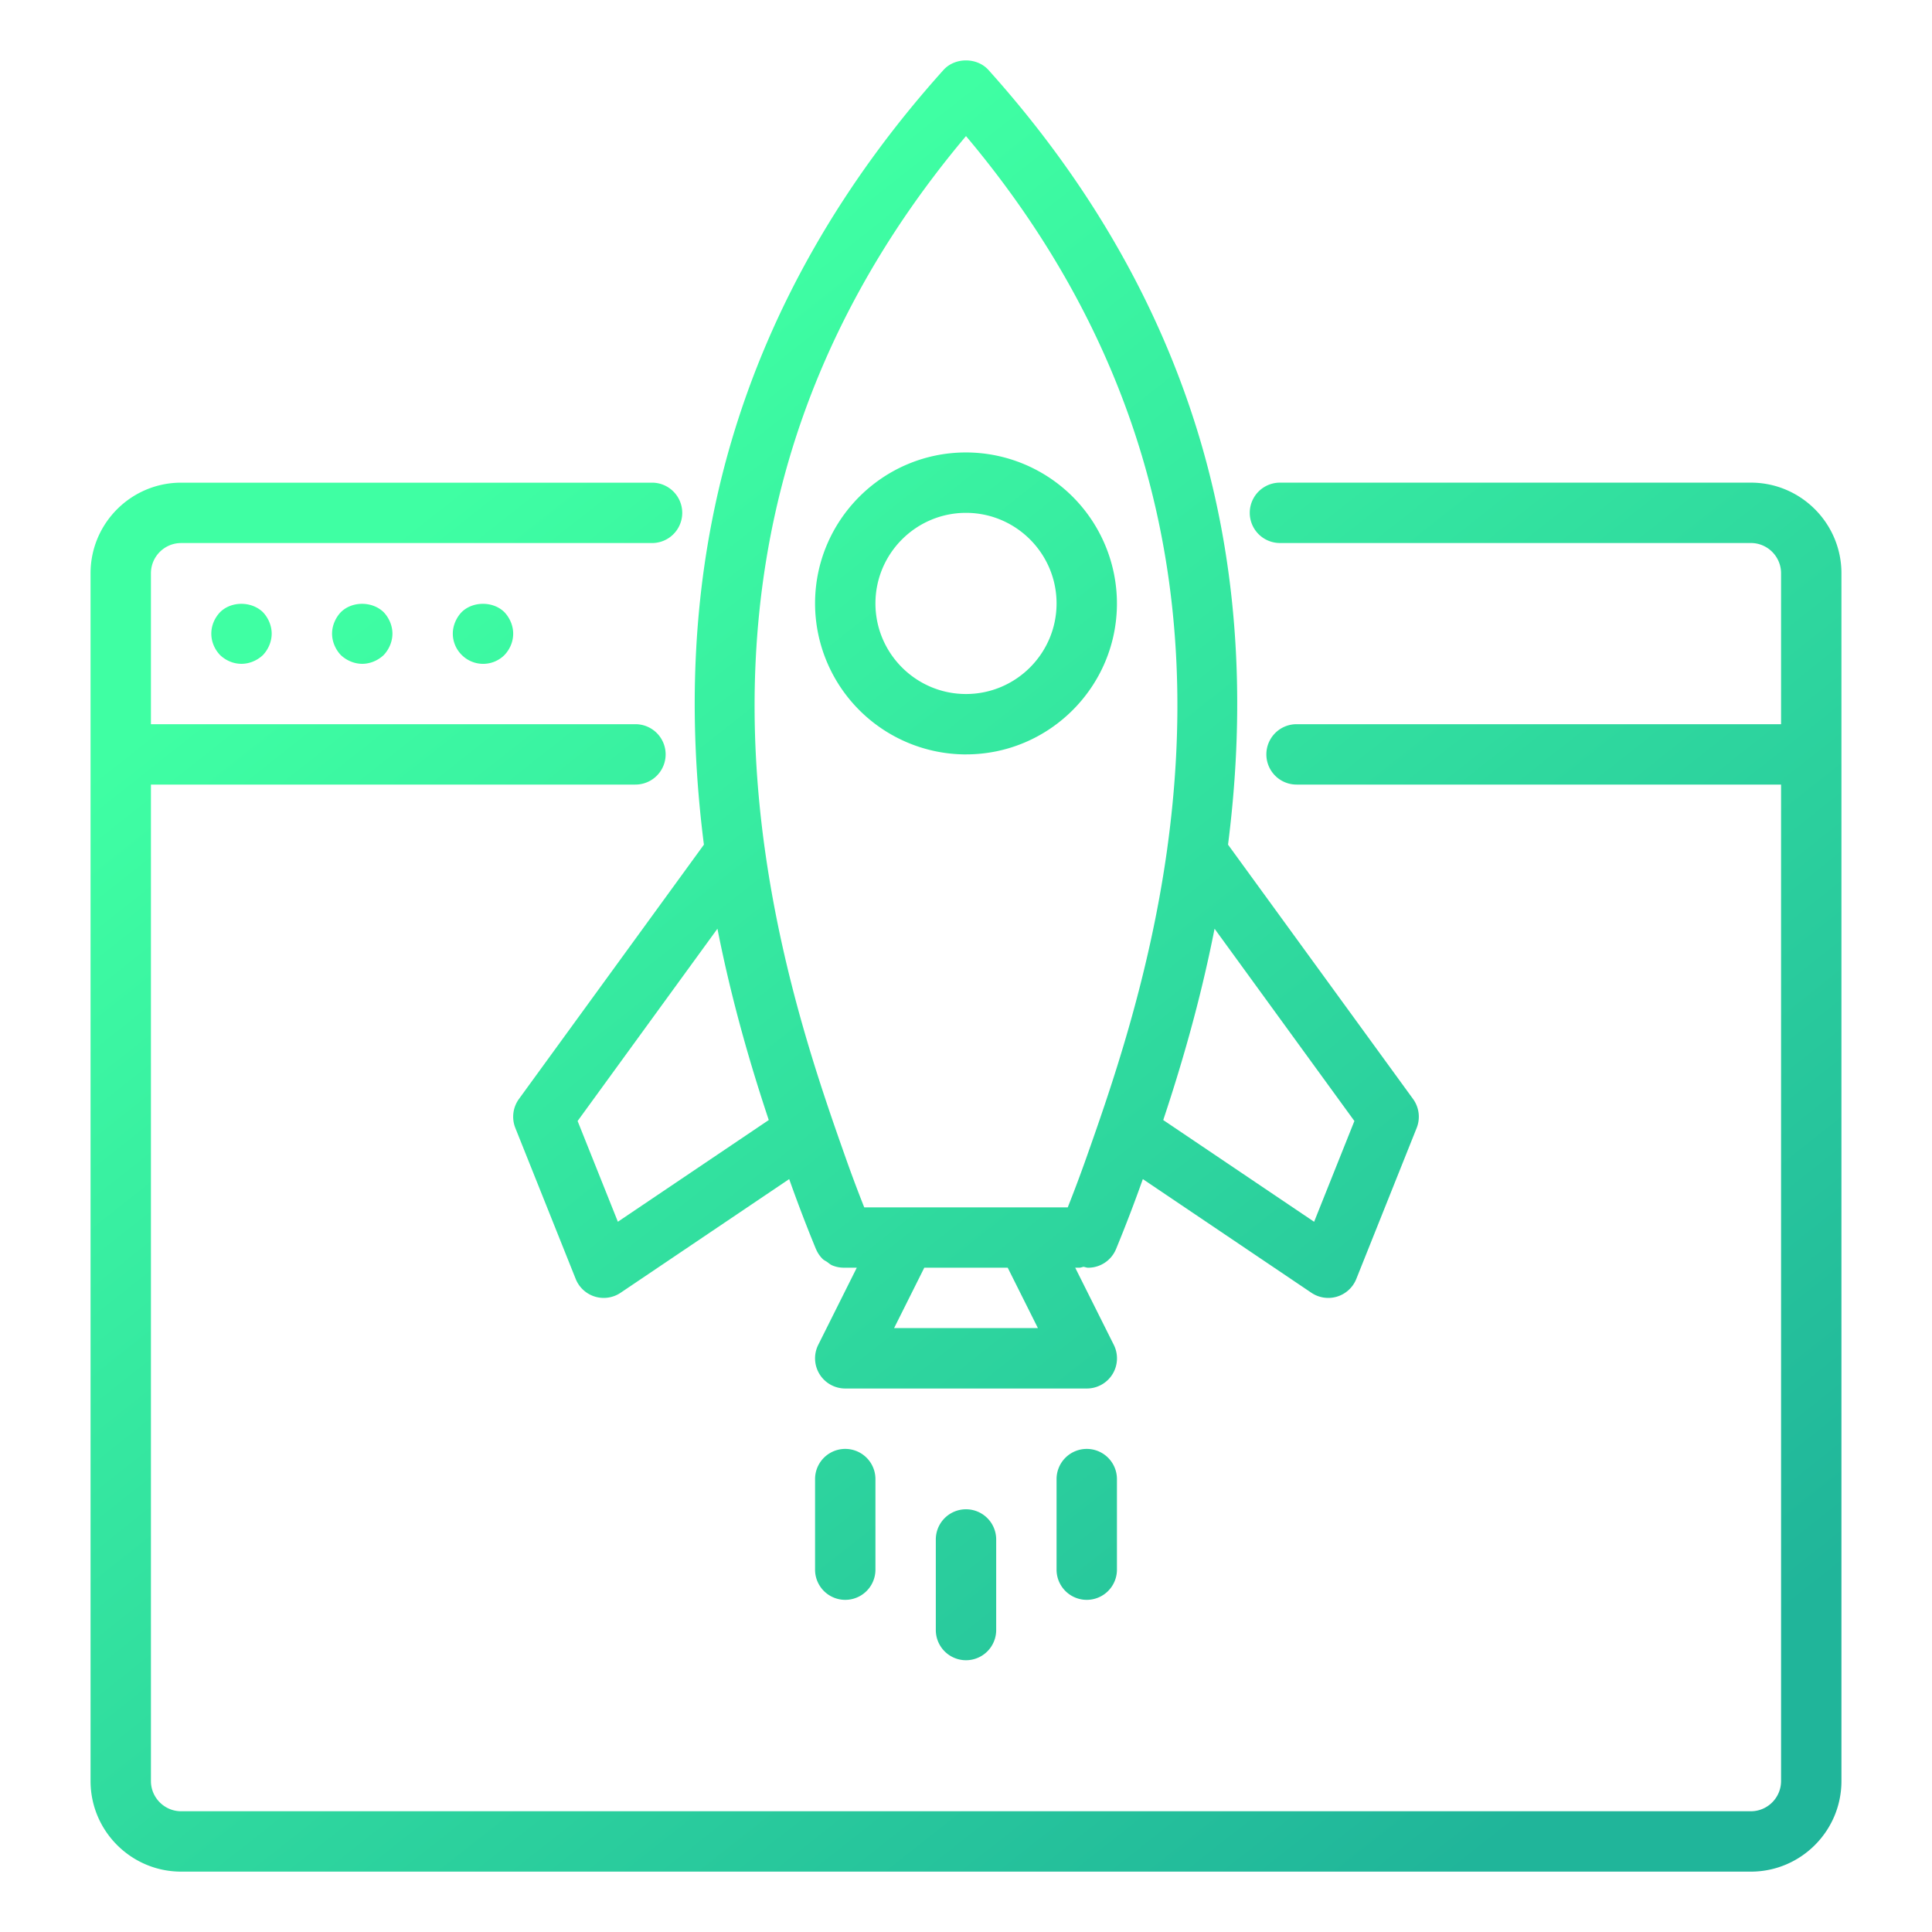 <svg xmlns="http://www.w3.org/2000/svg" width="64" height="64" fill="none"><path fill="url(#a)" d="M58 15.988H42.4a1 1 0 0 0 0 2H58c.551 0 1 .45 1 1.001v5.001H42.95a1 1 0 1 0 0 2H59V59c0 .55-.449 1-1 1H6c-.551 0-1-.45-1-1V25.99h16.05a1 1 0 0 0 0-2H5v-5c0-.552.449-1.001 1-1.001h15.6a1 1 0 0 0 0-2H6c-1.654 0-3 1.345-3 3V59C3 60.654 4.346 62 6 62h52c1.654 0 3-1.346 3-3V18.99c0-1.655-1.346-3.002-3-3.002Z"/><path fill="url(#b)" d="M7.29 20.28c-.18.19-.29.44-.29.71 0 .27.11.52.29.71.19.18.44.29.71.29.26 0 .52-.11.71-.29.18-.19.29-.45.29-.71 0-.26-.11-.52-.29-.71-.38-.37-1.05-.37-1.42 0Zm4 0c-.18.19-.29.45-.29.71 0 .26.11.52.29.71.19.18.45.29.71.29.26 0 .52-.11.71-.29.18-.19.29-.45.29-.71 0-.26-.11-.52-.29-.71-.38-.37-1.05-.37-1.42 0Zm4 0c-.18.19-.29.45-.29.71 0 .27.11.52.29.7a1 1 0 0 0 1.42.01c.18-.19.29-.44.29-.71 0-.26-.11-.52-.29-.71-.37-.37-1.05-.37-1.42 0Zm1.901 16.125a1.002 1.002 0 0 0-.12.96l2 5.002a1 1 0 0 0 1.488.457l5.584-3.765c.276.78.571 1.552.886 2.317l.003.004c.05.12.124.23.217.323.043.043.099.066.149.1.056.04.106.087.17.114a1 1 0 0 0 .383.077l.003.001h.428l-1.276 2.553A1 1 0 0 0 28 45.996h8a.999.999 0 0 0 .895-1.448l-1.277-2.553h.132c.052 0 .096-.022.145-.03.05.008.1.03.15.03a1 1 0 0 0 .926-.62c.315-.764.61-1.536.887-2.316l5.583 3.765a1 1 0 0 0 1.488-.457l2-5.002a1.002 1.002 0 0 0-.12-.96L40.68 27.98c.514-4.03.482-8.65-.92-13.393-1.306-4.415-3.667-8.543-7.017-12.27-.38-.421-1.108-.421-1.488 0-3.35 3.728-5.712 7.856-7.017 12.27-1.402 4.743-1.434 9.363-.92 13.393l-6.128 8.426Zm12.427 7.59 1-2h2.764l1 2h-4.764Zm10.616-13.23 4.632 6.37-1.334 3.338-4.998-3.37c.566-1.701 1.212-3.859 1.7-6.338ZM26.157 15.154C27.28 11.36 29.242 7.784 32 4.508c2.757 3.275 4.72 6.851 5.843 10.646 1.362 4.608 1.362 9.052.827 12.928l-.007.055c-.603 4.322-1.869 7.93-2.68 10.226a46.012 46.012 0 0 1-.612 1.632h-6.742a45.387 45.387 0 0 1-.612-1.632c-.811-2.296-2.078-5.904-2.68-10.226-.003-.019-.004-.036-.008-.055-.534-3.876-.534-8.32.828-12.928Zm-.69 21.948-4.999 3.37-1.334-3.337 4.632-6.37c.488 2.479 1.134 4.637 1.7 6.337ZM31 50.997v3a1 1 0 0 0 2 0v-3a1 1 0 0 0-2 0Zm-4-2v3a1 1 0 1 0 2 0v-3a1 1 0 1 0-2 0Zm9-1a1 1 0 0 0-1 1v3a1 1 0 0 0 2 0v-3a1 1 0 0 0-1-1Z"/><path fill="url(#c)" d="M32 24.99c2.757 0 5-2.243 5-5a5.007 5.007 0 0 0-5-5.002c-2.757 0-5 2.244-5 5.001a5.007 5.007 0 0 0 5 5.002Zm0-8.001c1.654 0 3 1.346 3 3 0 1.655-1.346 3.001-3 3.001s-3-1.346-3-3c0-1.655 1.346-3.001 3-3.001Z"/><defs><linearGradient id="a" x1="17" x2="54.5" y1="14.5" y2="62" gradientUnits="userSpaceOnUse"><stop stop-color="#3FFFA3"/><stop offset=".939" stop-color="#20B59A"/></linearGradient><linearGradient id="b" x1="17" x2="54.5" y1="14.5" y2="62" gradientUnits="userSpaceOnUse"><stop stop-color="#3FFFA3"/><stop offset=".939" stop-color="#20B59A"/></linearGradient><linearGradient id="c" x1="17" x2="54.5" y1="14.5" y2="62" gradientUnits="userSpaceOnUse"><stop stop-color="#3FFFA3"/><stop offset=".939" stop-color="#20B59A"/></linearGradient></defs></svg>